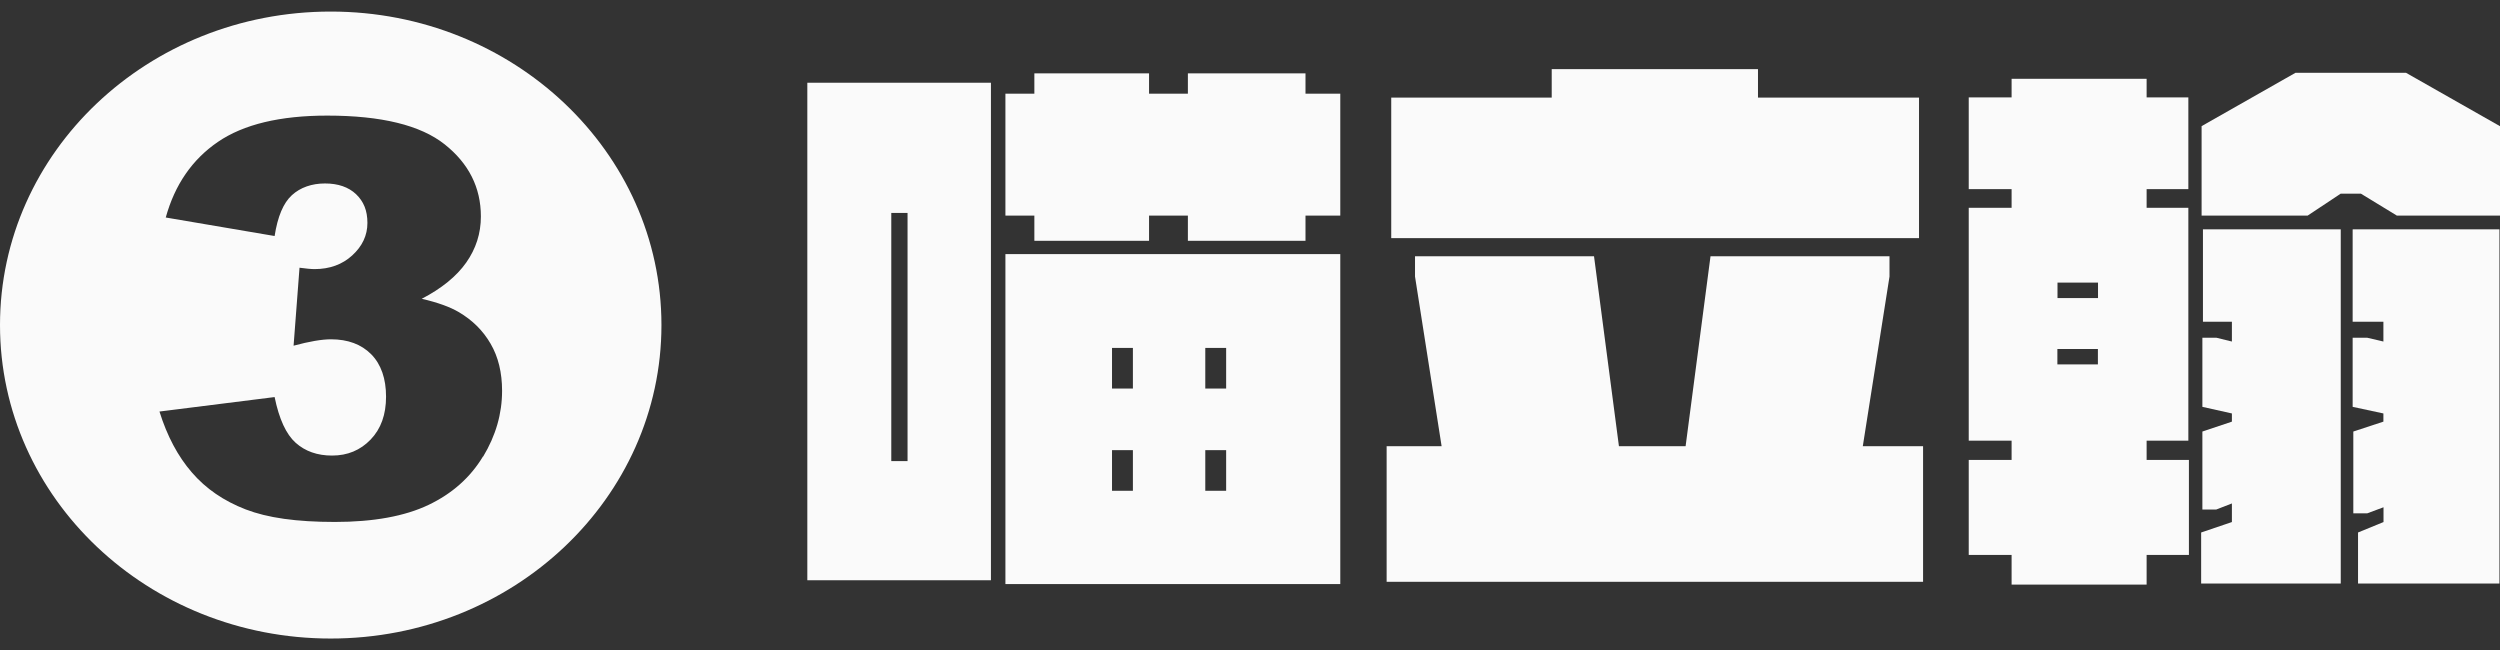 <svg width="150" height="39" viewBox="0 0 150 39" fill="none" xmlns="http://www.w3.org/2000/svg">
<rect x="0" y="0" width="150" height="39" fill="#333333" stroke="none"/>
<g clip-path="url(#clip0_133_2310)">
<path d="M48.44 4.964H59.456V34.815H48.44V4.964ZM53.477 27.666H54.453V12.776H53.477V27.666ZM80.417 5.621V12.936H78.33V14.448H71.273V12.936H68.943V14.448H62.062V12.936H60.325V5.621H62.062V4.402H68.943V5.621H71.273V4.402H78.33V5.621H80.417ZM60.325 15.246H80.417V35.044H60.325V15.246ZM66.721 20.875V23.313H67.974V20.875H66.721ZM66.721 29.447H67.974V27.009H66.721V29.447ZM73.569 20.875H72.317V23.313H73.569V20.875ZM73.569 29.447V27.009H72.317V29.447H73.569Z" fill="#FAFAFA"/>
<path d="M115.384 26.773V34.91H83.198V26.773H86.497L84.901 16.593V15.374H95.641L97.136 26.773H101.136L102.631 15.374H113.37V16.593L111.768 26.773H115.384ZM115.141 14.289H83.474V5.857H93.103V4.147H105.479V5.857H115.141V14.289Z" fill="#FAFAFA"/>
<path d="M128.797 27.596H131.335V33.296H128.797V35.076H120.696V33.296H118.124V27.596H120.696V26.441H118.124V12.47H120.696V11.346H118.124V5.845H120.696V4.728H128.797V5.845H131.301V11.346H128.797V12.47H131.301V26.441H128.797V27.596ZM125.881 16.957H123.45V17.882H125.881V16.957ZM123.443 21.865H125.874V20.939H123.443V21.865ZM132.17 13.759H140.445V35.013H132.069V31.949L133.914 31.323V30.207L132.978 30.57H132.143V25.892L133.914 25.298V24.807L132.143 24.411V20.263H132.978L133.914 20.492V19.305H132.177V13.772L132.17 13.759ZM150 7.568V12.936H143.812L141.657 11.621H140.439L138.459 12.936H132.096V7.568L137.725 4.37H144.364L149.993 7.568H150ZM141.173 13.759H149.966V35.013H141.482V31.949L143.011 31.323V30.436L142.034 30.8H141.199V25.892L143.004 25.298V24.807L141.159 24.411V20.263H142.028L143.004 20.492V19.305H141.159V13.772L141.173 13.759Z" fill="#FAFAFA"/>
<path d="M19.843 0.694C8.881 0.694 0 9.113 0 19.503C0 29.894 8.881 38.312 19.843 38.312C30.805 38.312 39.687 29.894 39.687 19.503C39.687 9.113 30.799 0.694 19.843 0.694ZM28.981 27.386C28.22 28.649 27.129 29.619 25.708 30.296C24.287 30.973 22.409 31.317 20.093 31.317C17.776 31.317 16.046 31.068 14.739 30.564C13.433 30.06 12.356 29.326 11.514 28.349C10.672 27.379 10.026 26.16 9.568 24.692L16.477 23.824C16.746 25.145 17.17 26.058 17.742 26.569C18.315 27.079 19.042 27.334 19.924 27.334C20.853 27.334 21.621 27.015 22.24 26.371C22.86 25.726 23.163 24.871 23.163 23.799C23.163 22.726 22.867 21.858 22.274 21.258C21.682 20.658 20.873 20.358 19.857 20.358C19.311 20.358 18.564 20.486 17.615 20.741L17.971 16.063C18.355 16.114 18.658 16.146 18.874 16.146C19.776 16.146 20.537 15.872 21.136 15.323C21.735 14.774 22.045 14.129 22.045 13.376C22.045 12.623 21.816 12.087 21.365 11.653C20.914 11.225 20.288 11.008 19.5 11.008C18.712 11.008 18.025 11.244 17.514 11.71C17.002 12.176 16.658 12.993 16.477 14.161L9.945 13.05C10.491 11.078 11.534 9.566 13.076 8.513C14.618 7.46 16.807 6.936 19.635 6.936C22.88 6.936 25.23 7.511 26.678 8.659C28.125 9.808 28.853 11.251 28.853 12.987C28.853 14.008 28.556 14.927 27.971 15.757C27.385 16.586 26.496 17.308 25.304 17.927C26.267 18.15 27.001 18.418 27.513 18.718C28.341 19.203 28.981 19.835 29.438 20.627C29.896 21.412 30.125 22.356 30.125 23.448C30.125 24.82 29.748 26.135 28.987 27.398L28.981 27.386Z" fill="#FAFAFA"/>
</g>
<defs>
<clipPath id="clip0_133_2310">
<rect width="150" height="37.612" fill="white" transform="translate(0 0.694)"/>
</clipPath>
</defs>
</svg>
